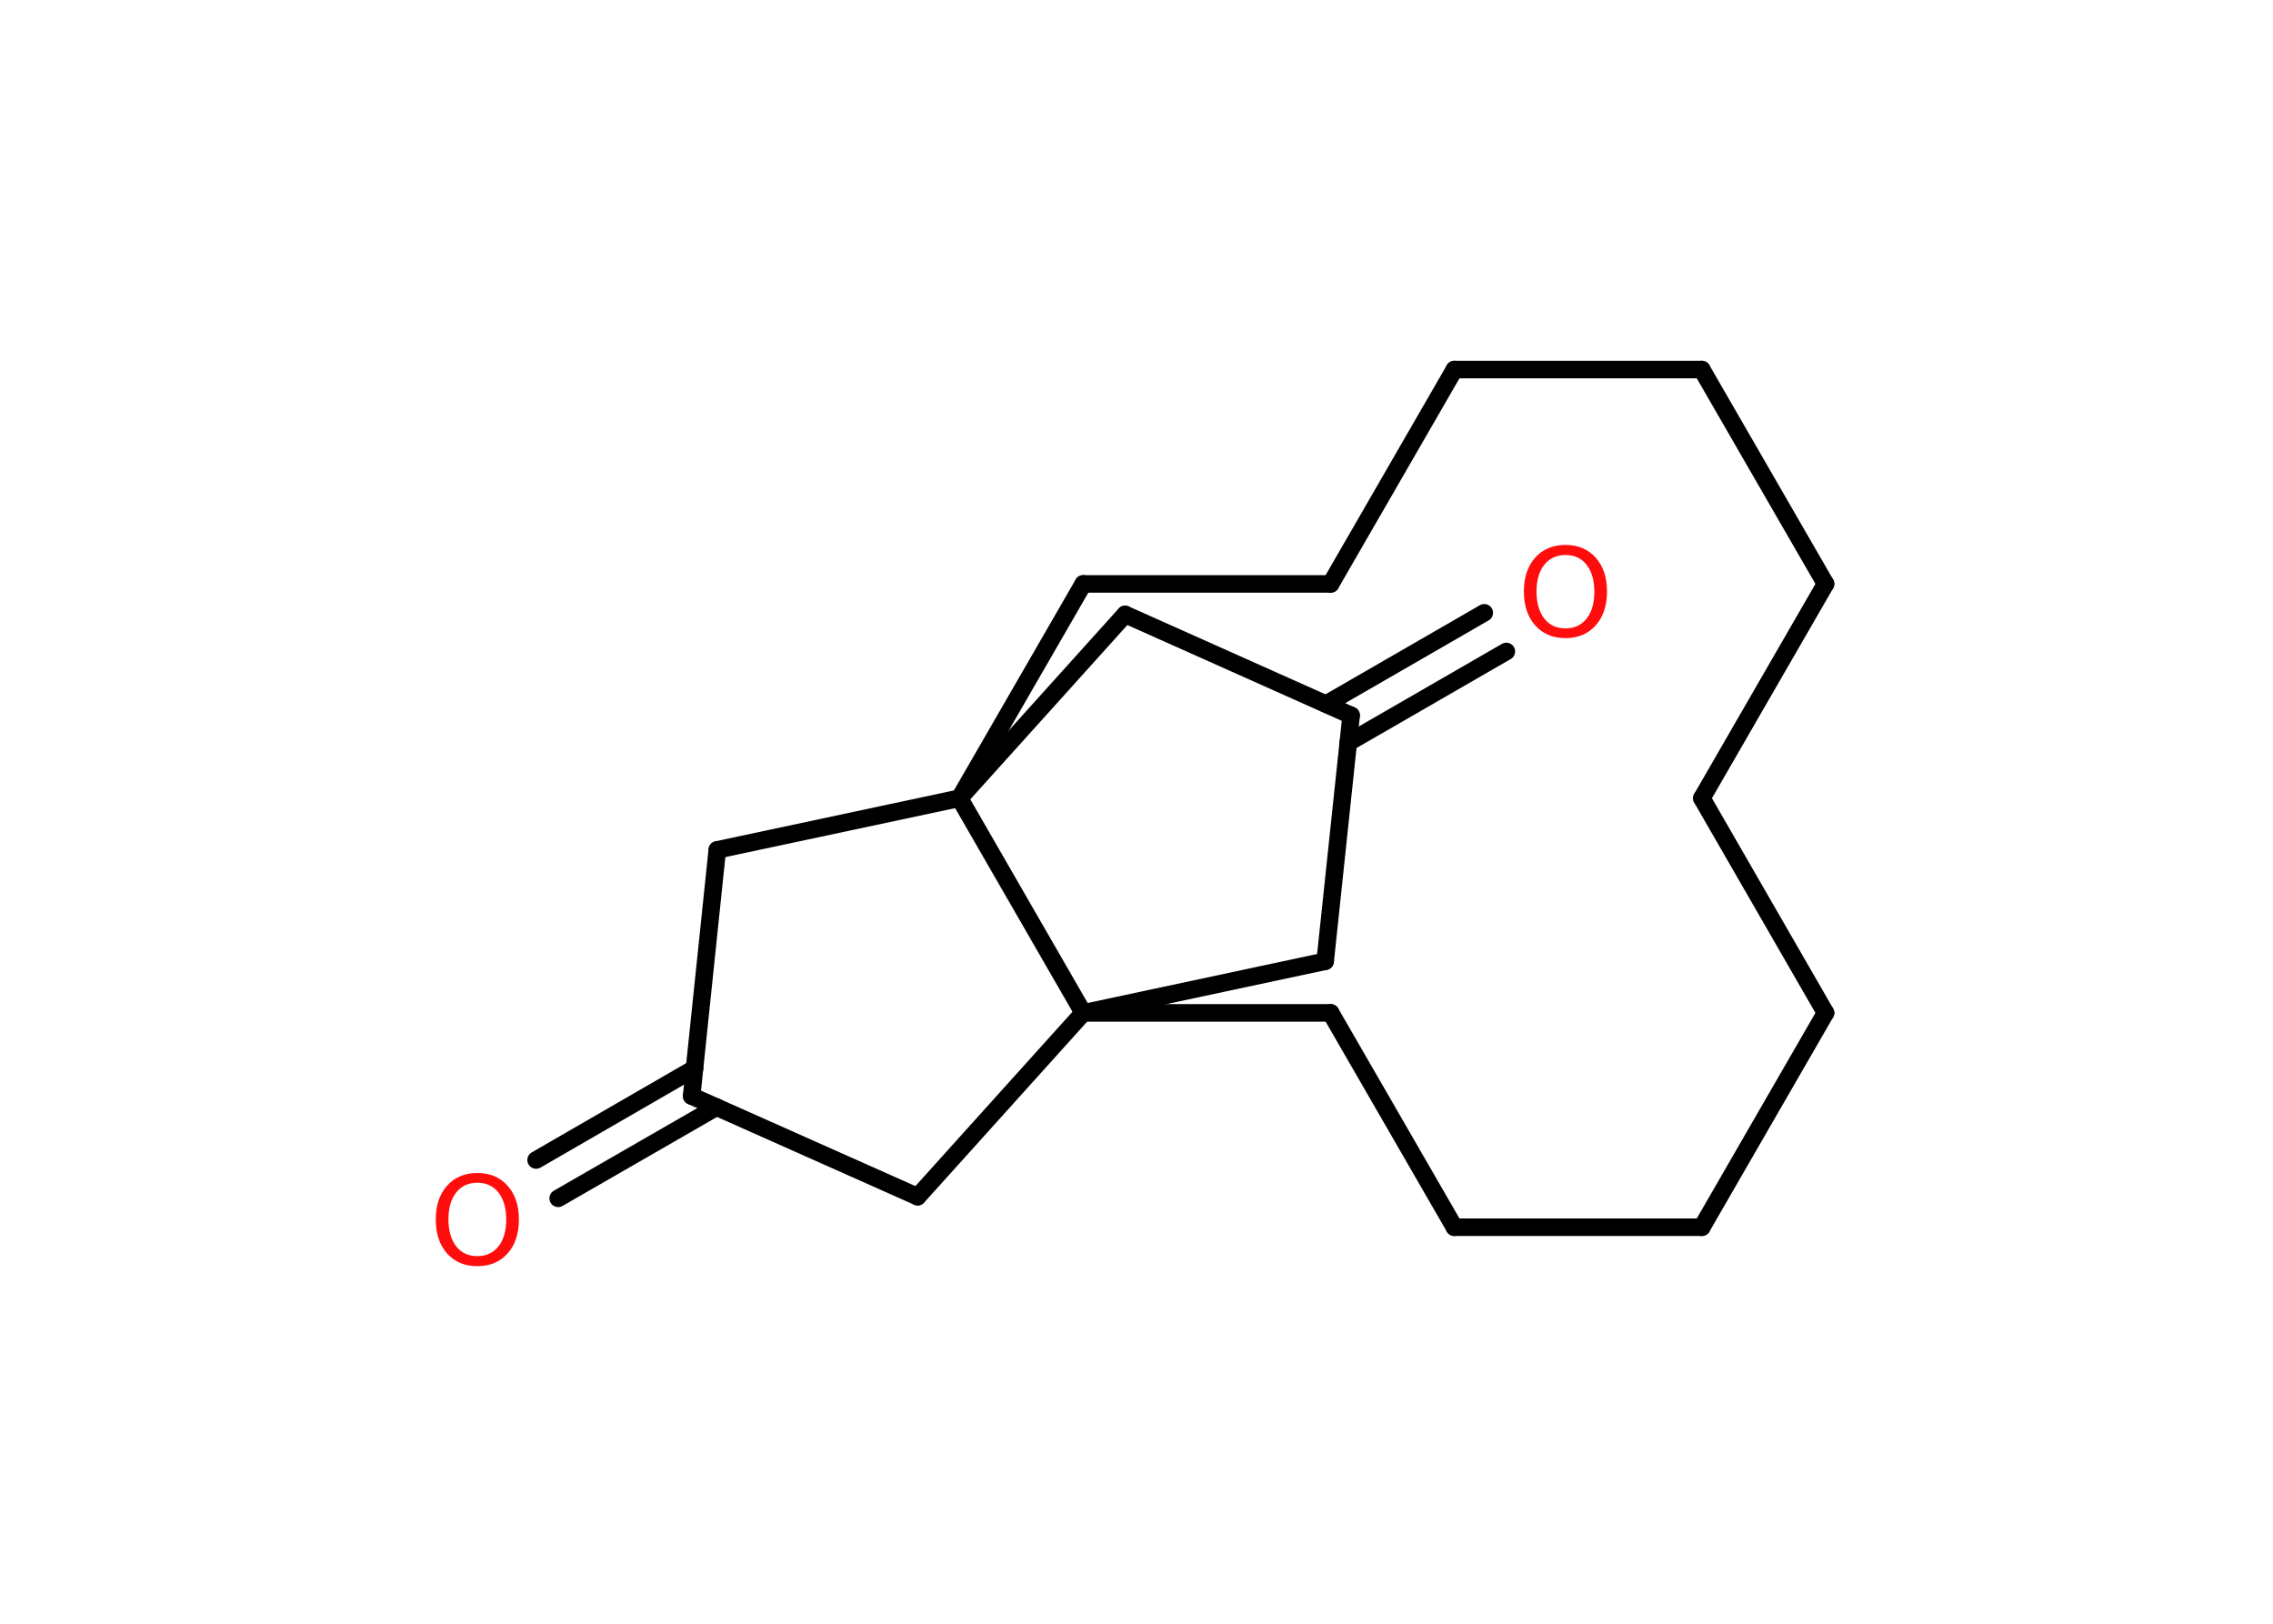<?xml version='1.0' encoding='UTF-8'?>
<!DOCTYPE svg PUBLIC "-//W3C//DTD SVG 1.1//EN" "http://www.w3.org/Graphics/SVG/1.1/DTD/svg11.dtd">
<svg version='1.2' xmlns='http://www.w3.org/2000/svg' xmlns:xlink='http://www.w3.org/1999/xlink' width='70.0mm' height='50.0mm' viewBox='0 0 70.0 50.0'>
  <desc>Generated by the Chemistry Development Kit (http://github.com/cdk)</desc>
  <g stroke-linecap='round' stroke-linejoin='round' stroke='#000000' stroke-width='.54' fill='#FF0D0D'>
    <rect x='.0' y='.0' width='70.0' height='50.0' fill='#FFFFFF' stroke='none'/>
    <g id='mol1' class='mol'>
      <g id='mol1bnd1' class='bond'>
        <line x1='16.51' y1='35.72' x2='21.39' y2='32.9'/>
        <line x1='17.19' y1='36.9' x2='22.07' y2='34.09'/>
      </g>
      <line id='mol1bnd2' class='bond' x1='21.3' y1='33.75' x2='28.26' y2='36.85'/>
      <line id='mol1bnd3' class='bond' x1='28.26' y1='36.85' x2='33.36' y2='31.19'/>
      <line id='mol1bnd4' class='bond' x1='33.36' y1='31.19' x2='40.98' y2='31.19'/>
      <line id='mol1bnd5' class='bond' x1='40.98' y1='31.19' x2='44.79' y2='37.79'/>
      <line id='mol1bnd6' class='bond' x1='44.79' y1='37.79' x2='52.41' y2='37.79'/>
      <line id='mol1bnd7' class='bond' x1='52.41' y1='37.79' x2='56.22' y2='31.19'/>
      <line id='mol1bnd8' class='bond' x1='56.22' y1='31.19' x2='52.41' y2='24.58'/>
      <line id='mol1bnd9' class='bond' x1='52.41' y1='24.58' x2='56.22' y2='17.98'/>
      <line id='mol1bnd10' class='bond' x1='56.22' y1='17.98' x2='52.41' y2='11.38'/>
      <line id='mol1bnd11' class='bond' x1='52.41' y1='11.38' x2='44.79' y2='11.38'/>
      <line id='mol1bnd12' class='bond' x1='44.79' y1='11.38' x2='40.98' y2='17.98'/>
      <line id='mol1bnd13' class='bond' x1='40.98' y1='17.98' x2='33.36' y2='17.98'/>
      <line id='mol1bnd14' class='bond' x1='33.36' y1='17.98' x2='29.55' y2='24.58'/>
      <line id='mol1bnd15' class='bond' x1='33.36' y1='31.19' x2='29.55' y2='24.58'/>
      <line id='mol1bnd16' class='bond' x1='29.55' y1='24.58' x2='22.09' y2='26.17'/>
      <line id='mol1bnd17' class='bond' x1='21.3' y1='33.75' x2='22.09' y2='26.17'/>
      <line id='mol1bnd18' class='bond' x1='29.55' y1='24.58' x2='34.65' y2='18.92'/>
      <line id='mol1bnd19' class='bond' x1='34.65' y1='18.92' x2='41.61' y2='22.03'/>
      <g id='mol1bnd20' class='bond'>
        <line x1='40.84' y1='21.68' x2='45.71' y2='18.87'/>
        <line x1='41.52' y1='22.87' x2='46.39' y2='20.06'/>
      </g>
      <line id='mol1bnd21' class='bond' x1='41.61' y1='22.03' x2='40.81' y2='29.6'/>
      <line id='mol1bnd22' class='bond' x1='33.36' y1='31.19' x2='40.81' y2='29.6'/>
      <path id='mol1atm1' class='atom' d='M14.7 36.42q-.41 .0 -.65 .3q-.24 .3 -.24 .83q.0 .52 .24 .83q.24 .3 .65 .3q.41 .0 .65 -.3q.24 -.3 .24 -.83q.0 -.52 -.24 -.83q-.24 -.3 -.65 -.3zM14.7 36.12q.58 .0 .93 .39q.35 .39 .35 1.04q.0 .66 -.35 1.05q-.35 .39 -.93 .39q-.58 .0 -.93 -.39q-.35 -.39 -.35 -1.05q.0 -.65 .35 -1.04q.35 -.39 .93 -.39z' stroke='none'/>
      <path id='mol1atm19' class='atom' d='M48.21 17.09q-.41 .0 -.65 .3q-.24 .3 -.24 .83q.0 .52 .24 .83q.24 .3 .65 .3q.41 .0 .65 -.3q.24 -.3 .24 -.83q.0 -.52 -.24 -.83q-.24 -.3 -.65 -.3zM48.21 16.78q.58 .0 .93 .39q.35 .39 .35 1.04q.0 .66 -.35 1.05q-.35 .39 -.93 .39q-.58 .0 -.93 -.39q-.35 -.39 -.35 -1.05q.0 -.65 .35 -1.04q.35 -.39 .93 -.39z' stroke='none'/>
    </g>
  </g>
</svg>
